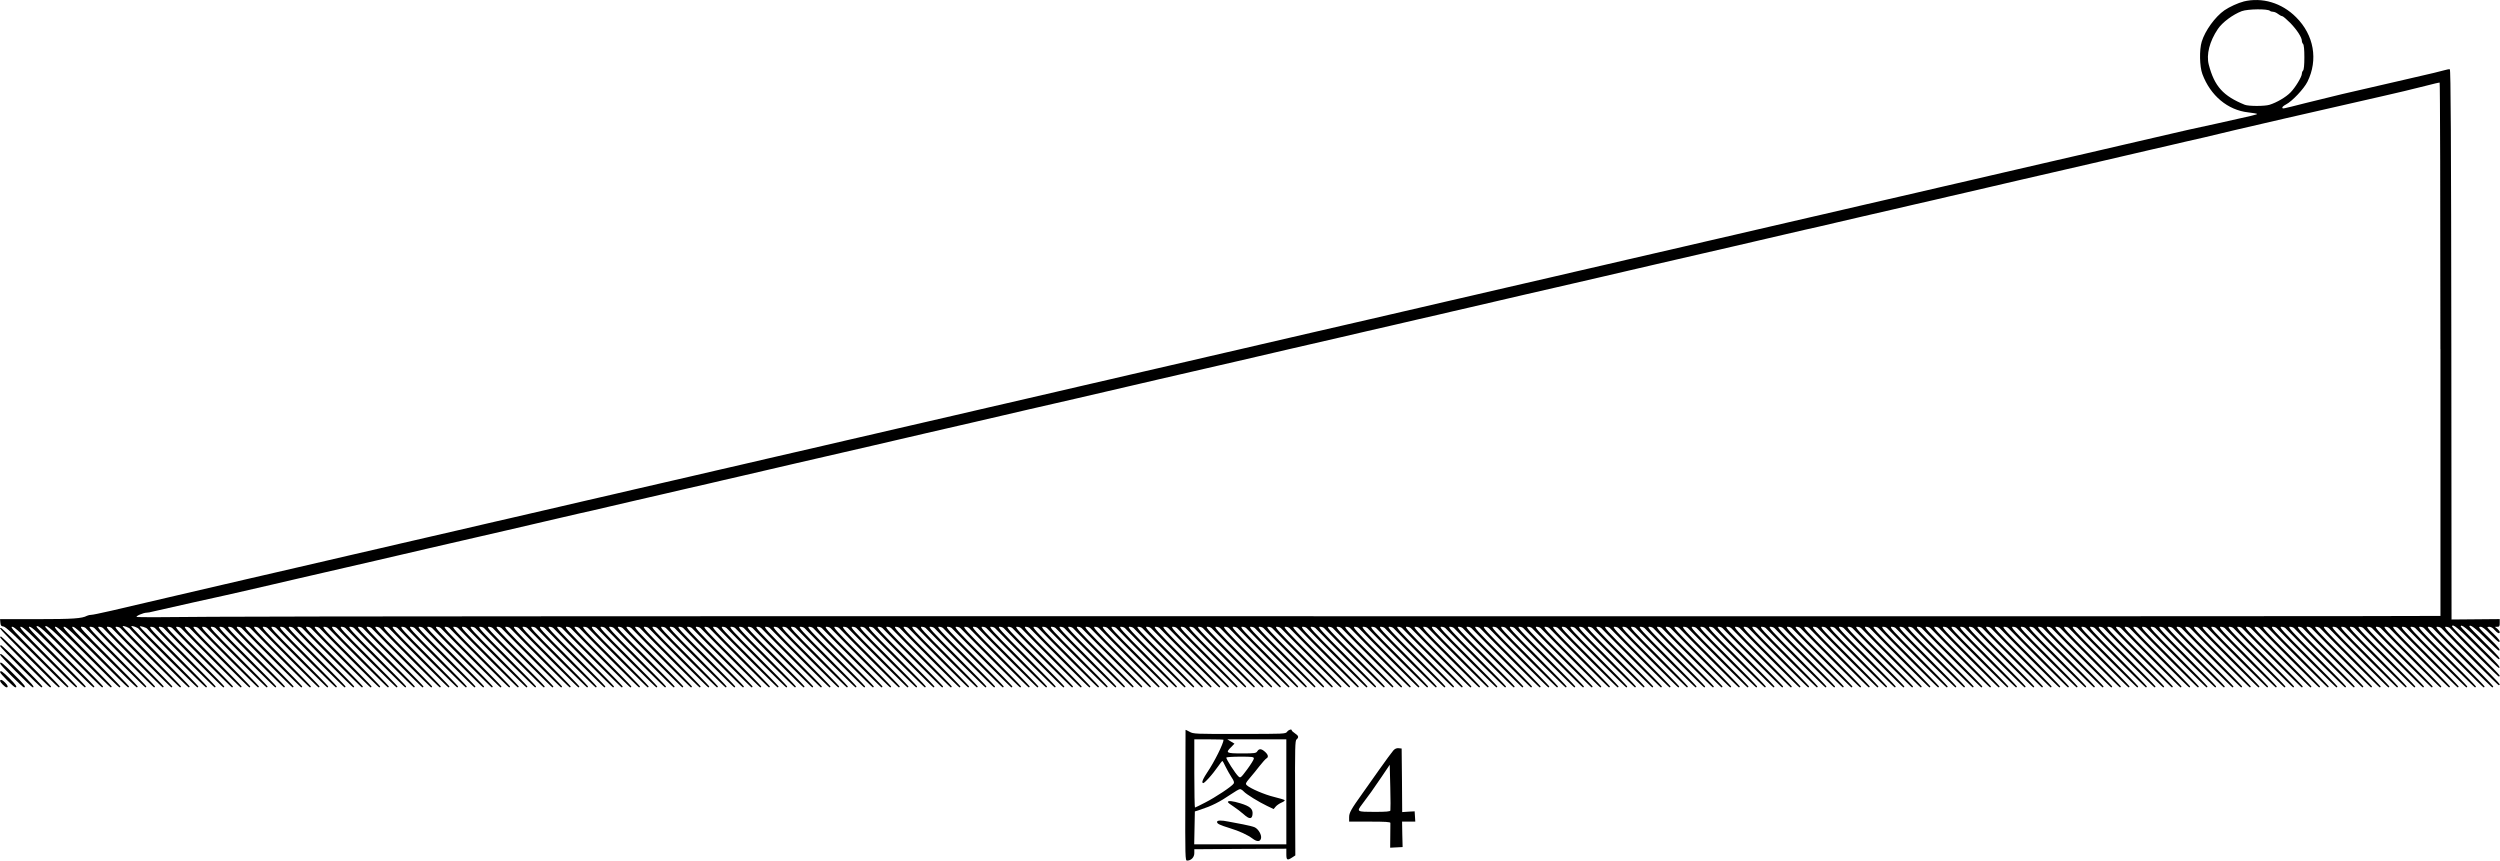 <?xml version="1.0" standalone="no"?>
<!DOCTYPE svg PUBLIC "-//W3C//DTD SVG 20010904//EN"
 "http://www.w3.org/TR/2001/REC-SVG-20010904/DTD/svg10.dtd">
<svg version="1.0" xmlns="http://www.w3.org/2000/svg"
 width="2309.127pt" height="794.892pt" viewBox="0 0 2309.127 794.892"
 preserveAspectRatio="xMidYMid meet">
<g transform="translate(-94.873,959.892) scale(0.1,-0.1)"
fill="#000000" stroke="none">
<g>
<path d="M21673 9585 c-50 -12 -133 -50 -178 -81 -86 -60 -179 -188 -210 -290
-23 -75 -20 -230 6 -299 74 -199 234 -333 423 -354 42 -5 79 -11 82 -14 6 -5
-39 -16 -366 -88 -129 -28 -251 -55 -270 -59 -19 -4 -78 -18 -130 -30 -92 -21
-199 -46 -475 -110 -71 -16 -168 -39 -215 -50 -47 -11 -103 -24 -125 -29 -22
-5 -83 -19 -135 -31 -52 -12 -111 -26 -130 -30 -19 -4 -78 -18 -130 -30 -92
-21 -199 -46 -475 -110 -71 -16 -168 -39 -215 -50 -47 -11 -105 -25 -130 -30
-25 -5 -83 -19 -130 -30 -47 -11 -143 -34 -215 -50 -71 -17 -188 -43 -260 -60
-71 -17 -188 -43 -260 -60 -71 -16 -168 -39 -215 -50 -47 -11 -103 -24 -125
-29 -22 -5 -83 -19 -135 -31 -92 -22 -203 -47 -475 -110 -71 -16 -168 -39
-215 -50 -47 -11 -105 -25 -130 -30 -25 -5 -83 -19 -130 -30 -47 -11 -143 -34
-215 -50 -71 -17 -188 -43 -260 -60 -71 -17 -188 -43 -260 -60 -71 -16 -168
-39 -215 -50 -47 -11 -105 -25 -130 -30 -25 -5 -83 -19 -130 -30 -47 -11 -143
-34 -215 -50 -71 -17 -188 -43 -260 -60 -71 -17 -188 -43 -260 -60 -71 -16
-168 -39 -215 -50 -47 -11 -105 -25 -130 -30 -25 -5 -83 -19 -130 -30 -47 -11
-143 -34 -215 -50 -276 -64 -383 -89 -475 -110 -52 -12 -111 -26 -130 -30 -19
-4 -78 -18 -130 -30 -52 -12 -111 -26 -130 -30 -19 -4 -78 -18 -130 -30 -92
-21 -199 -46 -475 -110 -71 -16 -168 -39 -215 -50 -47 -11 -105 -25 -130 -30
-25 -5 -83 -19 -130 -30 -47 -11 -143 -34 -215 -50 -71 -17 -188 -43 -260 -60
-71 -17 -188 -43 -260 -60 -71 -16 -168 -39 -215 -50 -47 -11 -105 -25 -130
-30 -25 -5 -83 -19 -130 -30 -47 -11 -143 -34 -215 -50 -272 -63 -383 -88
-475 -110 -52 -12 -113 -26 -135 -31 -22 -5 -78 -18 -125 -29 -47 -11 -143
-34 -215 -50 -71 -17 -188 -43 -260 -60 -71 -17 -188 -43 -260 -60 -71 -16
-168 -39 -215 -50 -47 -11 -105 -25 -130 -30 -25 -5 -83 -19 -130 -30 -47 -11
-143 -34 -215 -50 -71 -17 -188 -43 -260 -60 -71 -17 -188 -43 -260 -60 -71
-16 -168 -39 -215 -50 -47 -11 -105 -25 -130 -30 -25 -5 -83 -19 -130 -30 -47
-11 -143 -34 -215 -50 -71 -17 -188 -43 -260 -60 -71 -17 -188 -43 -260 -60
-71 -16 -168 -39 -215 -50 -47 -11 -105 -25 -130 -30 -25 -5 -83 -19 -130 -30
-47 -11 -143 -34 -215 -50 -272 -63 -383 -88 -475 -110 -52 -12 -113 -26 -135
-31 -22 -5 -78 -18 -125 -29 -47 -11 -143 -34 -215 -50 -71 -17 -188 -43 -260
-60 -71 -17 -188 -43 -260 -60 -71 -16 -168 -39 -215 -50 -47 -11 -105 -25
-130 -30 -25 -5 -83 -19 -130 -30 -47 -11 -143 -34 -215 -50 -276 -64 -383
-89 -475 -110 -52 -12 -111 -26 -130 -30 -19 -4 -78 -18 -130 -30 -52 -12
-149 -35 -215 -50 -249 -58 -306 -71 -515 -120 -476 -113 -684 -160 -707 -160
-13 0 -31 -4 -41 -9 -46 -25 -129 -31 -457 -31 l-346 0 3 -32 c2 -27 8 -34 29
-36 19 -2 101 -79 304 -283 152 -153 281 -279 286 -279 5 0 9 4 9 9 0 4 -123
130 -273 279 -228 228 -268 272 -246 272 20 0 82 -58 303 -280 153 -154 282
-280 287 -280 5 0 9 4 9 9 0 4 -123 130 -273 279 -228 228 -268 272 -246 272
20 0 82 -58 303 -280 153 -154 282 -280 287 -280 5 0 9 4 9 9 0 4 -123 130
-272 279 -229 228 -269 272 -247 272 20 0 82 -58 303 -280 153 -154 282 -280
287 -280 5 0 9 4 9 9 0 4 -121 129 -270 276 -148 148 -267 272 -265 276 13 21
65 -25 320 -282 153 -153 281 -279 286 -279 5 0 9 4 9 9 0 4 -121 129 -270
276 -148 148 -267 272 -265 276 13 21 65 -25 320 -282 153 -153 281 -279 286
-279 5 0 9 4 9 9 0 4 -123 130 -272 279 -229 228 -269 272 -247 272 20 0 82
-58 303 -280 153 -154 282 -280 287 -280 5 0 9 4 9 9 0 4 -123 130 -272 279
-229 228 -269 272 -247 272 20 0 82 -58 303 -280 153 -154 282 -280 287 -280
5 0 9 4 9 9 0 4 -123 130 -272 279 -229 228 -269 272 -247 272 20 0 82 -58
303 -280 153 -154 282 -280 287 -280 5 0 9 4 9 9 0 4 -123 130 -272 279 -235
234 -269 272 -246 272 15 0 33 -6 40 -14 137 -142 543 -546 549 -546 5 0 9 4
9 9 0 4 -123 130 -272 279 -235 234 -269 272 -246 272 15 0 33 -6 40 -14 137
-142 543 -546 549 -546 5 0 9 4 9 9 0 4 -123 130 -272 279 -235 234 -269 272
-246 272 15 0 33 -6 40 -14 137 -142 543 -546 549 -546 5 0 9 4 9 9 0 4 -123
130 -272 279 -235 234 -269 272 -246 272 15 0 33 -6 40 -14 137 -142 543 -546
549 -546 5 0 9 4 9 9 0 4 -123 130 -272 279 -235 234 -269 272 -246 272 15 0
33 -6 40 -14 137 -142 543 -546 549 -546 5 0 9 4 9 9 0 4 -123 130 -272 279
-150 149 -270 273 -267 277 8 7 61 -13 69 -25 13 -22 533 -540 541 -540 5 0 9
4 9 9 0 4 -123 130 -272 279 -150 149 -270 273 -267 277 8 7 61 -13 69 -25 13
-22 533 -540 541 -540 5 0 9 4 9 9 0 4 -122 129 -270 277 -149 147 -270 271
-270 275 0 10 62 -8 70 -21 13 -21 533 -540 541 -540 5 0 9 4 9 9 0 4 -123
130 -272 279 -235 234 -269 272 -246 272 15 0 33 -6 40 -14 137 -142 543 -546
549 -546 5 0 9 4 9 9 0 4 -123 130 -272 279 -235 234 -269 272 -246 272 15 0
33 -6 40 -14 137 -142 543 -546 549 -546 5 0 9 4 9 9 0 4 -123 130 -272 279
-235 234 -269 272 -246 272 15 0 33 -6 40 -14 137 -142 543 -546 549 -546 5 0
9 4 9 9 0 4 -123 130 -272 279 -235 234 -269 272 -246 272 15 0 33 -6 40 -14
137 -142 543 -546 549 -546 5 0 9 4 9 9 0 4 -123 130 -272 279 -235 234 -269
272 -246 272 15 0 33 -6 40 -14 137 -142 543 -546 549 -546 5 0 9 4 9 9 0 4
-123 130 -272 279 -235 234 -269 272 -246 272 15 0 33 -6 40 -14 137 -142 543
-546 549 -546 5 0 9 4 9 9 0 4 -123 130 -273 279 -234 234 -268 272 -245 272
15 0 33 -6 40 -14 137 -142 543 -546 549 -546 5 0 9 4 9 9 0 4 -123 130 -272
279 -235 234 -269 272 -246 272 15 0 33 -6 40 -14 137 -142 543 -546 549 -546
5 0 9 4 9 9 0 4 -123 130 -272 279 -235 234 -269 272 -246 272 15 0 33 -6 40
-14 137 -142 543 -546 549 -546 5 0 9 4 9 9 0 4 -123 130 -272 279 -235 234
-269 272 -246 272 15 0 33 -6 40 -14 137 -142 543 -546 549 -546 5 0 9 4 9 9
0 4 -123 130 -272 279 -235 234 -269 272 -246 272 15 0 33 -6 40 -14 137 -142
543 -546 549 -546 5 0 9 4 9 9 0 4 -123 130 -272 279 -235 234 -269 272 -246
272 15 0 33 -6 40 -14 137 -142 543 -546 549 -546 5 0 9 4 9 9 0 4 -123 130
-272 279 -235 234 -269 272 -246 272 15 0 33 -6 40 -14 137 -142 543 -546 549
-546 5 0 9 4 9 9 0 4 -123 130 -273 279 -234 234 -268 272 -245 272 15 0 33
-6 40 -14 137 -142 543 -546 549 -546 5 0 9 4 9 9 0 4 -123 130 -272 279 -235
234 -269 272 -246 272 15 0 33 -6 40 -14 137 -142 543 -546 549 -546 5 0 9 4
9 9 0 4 -123 130 -272 279 -235 234 -269 272 -246 272 15 0 33 -6 40 -14 137
-142 543 -546 549 -546 5 0 9 4 9 9 0 4 -123 130 -272 279 -235 234 -269 272
-246 272 15 0 33 -6 40 -14 137 -142 543 -546 549 -546 5 0 9 4 9 9 0 4 -123
130 -272 279 -235 234 -269 272 -246 272 15 0 33 -6 40 -14 137 -142 543 -546
549 -546 5 0 9 4 9 9 0 4 -123 130 -272 279 -235 234 -269 272 -246 272 15 0
33 -6 40 -14 137 -142 543 -546 549 -546 5 0 9 4 9 9 0 4 -123 130 -272 279
-235 234 -269 272 -246 272 15 0 33 -6 40 -14 137 -142 543 -546 549 -546 5 0
9 4 9 9 0 4 -123 130 -272 279 -235 234 -269 272 -246 272 15 0 33 -6 40 -14
137 -142 543 -546 549 -546 5 0 9 4 9 9 0 4 -123 130 -272 279 -235 234 -269
272 -246 272 15 0 33 -6 40 -14 137 -142 543 -546 549 -546 5 0 9 4 9 9 0 4
-123 130 -272 279 -235 234 -269 272 -246 272 15 0 33 -6 40 -14 137 -142 543
-546 549 -546 5 0 9 4 9 9 0 4 -123 130 -272 279 -235 234 -269 272 -246 272
15 0 33 -6 40 -14 137 -142 543 -546 549 -546 5 0 9 4 9 9 0 4 -123 130 -272
279 -235 234 -269 272 -246 272 15 0 33 -6 40 -14 137 -142 543 -546 549 -546
5 0 9 4 9 9 0 4 -123 130 -272 279 -235 234 -269 272 -246 272 15 0 33 -6 40
-14 137 -142 543 -546 549 -546 5 0 9 4 9 9 0 4 -123 130 -272 279 -235 234
-269 272 -246 272 15 0 33 -6 40 -14 137 -142 543 -546 549 -546 5 0 9 4 9 9
0 4 -123 130 -272 279 -235 234 -269 272 -246 272 15 0 33 -6 40 -14 137 -142
543 -546 549 -546 5 0 9 4 9 9 0 4 -123 130 -272 279 -235 234 -269 272 -246
272 15 0 33 -6 40 -14 137 -142 543 -546 549 -546 5 0 9 4 9 9 0 4 -123 130
-272 279 -235 234 -269 272 -246 272 15 0 33 -6 40 -14 137 -142 543 -546 549
-546 5 0 9 4 9 9 0 4 -123 130 -272 279 -235 234 -269 272 -246 272 15 0 33
-6 40 -14 137 -142 543 -546 549 -546 5 0 9 4 9 9 0 4 -123 130 -272 279 -235
234 -269 272 -246 272 15 0 33 -6 40 -14 137 -142 543 -546 549 -546 5 0 9 4
9 9 0 4 -123 130 -272 279 -235 234 -269 272 -246 272 15 0 33 -6 40 -14 137
-142 543 -546 549 -546 5 0 9 4 9 9 0 4 -123 130 -272 279 -235 234 -269 272
-246 272 15 0 33 -6 40 -14 137 -142 543 -546 549 -546 5 0 9 4 9 9 0 4 -123
130 -272 279 -235 234 -269 272 -246 272 15 0 33 -6 40 -14 137 -142 543 -546
549 -546 5 0 9 4 9 9 0 4 -123 130 -273 279 -234 234 -268 272 -245 272 15 0
33 -6 40 -14 137 -142 543 -546 549 -546 5 0 9 4 9 9 0 4 -123 130 -272 279
-235 234 -269 272 -246 272 15 0 33 -6 40 -14 137 -142 543 -546 549 -546 5 0
9 4 9 9 0 4 -123 130 -272 279 -235 234 -269 272 -246 272 15 0 33 -6 40 -14
137 -142 543 -546 549 -546 5 0 9 4 9 9 0 4 -123 130 -272 279 -235 234 -269
272 -246 272 15 0 33 -6 40 -14 137 -142 543 -546 549 -546 5 0 9 4 9 9 0 4
-123 130 -273 279 -234 234 -268 272 -245 272 15 0 33 -6 40 -14 137 -142 543
-546 549 -546 5 0 9 4 9 9 0 4 -123 130 -272 279 -235 234 -269 272 -246 272
15 0 33 -6 40 -14 137 -142 543 -546 549 -546 5 0 9 4 9 9 0 4 -123 130 -272
279 -235 234 -269 272 -246 272 15 0 33 -6 40 -14 137 -142 543 -546 549 -546
5 0 9 4 9 9 0 4 -123 130 -272 279 -235 234 -269 272 -246 272 15 0 33 -6 40
-14 137 -142 543 -546 549 -546 5 0 9 4 9 9 0 4 -123 130 -272 279 -235 234
-269 272 -246 272 15 0 33 -6 40 -14 137 -142 543 -546 549 -546 5 0 9 4 9 9
0 4 -123 130 -272 279 -235 234 -269 272 -246 272 15 0 33 -6 40 -14 137 -142
543 -546 549 -546 5 0 9 4 9 9 0 4 -123 130 -272 279 -235 234 -269 272 -246
272 15 0 33 -6 40 -14 137 -142 543 -546 549 -546 5 0 9 4 9 9 0 4 -123 130
-272 279 -235 234 -269 272 -246 272 15 0 33 -6 40 -14 137 -142 543 -546 549
-546 5 0 9 4 9 9 0 4 -123 130 -272 279 -235 234 -269 272 -246 272 15 0 33
-6 40 -14 137 -142 543 -546 549 -546 5 0 9 4 9 9 0 4 -123 130 -272 279 -235
234 -269 272 -246 272 15 0 33 -6 40 -14 137 -142 543 -546 549 -546 5 0 9 4
9 9 0 4 -123 130 -272 279 -235 234 -269 272 -246 272 15 0 33 -6 40 -14 137
-142 543 -546 549 -546 5 0 9 4 9 9 0 4 -123 130 -272 279 -235 234 -269 272
-246 272 15 0 33 -6 40 -14 137 -142 543 -546 549 -546 5 0 9 4 9 9 0 4 -123
130 -272 279 -235 234 -269 272 -246 272 15 0 33 -6 40 -14 137 -142 543 -546
549 -546 5 0 9 4 9 9 0 4 -123 130 -272 279 -235 234 -269 272 -246 272 15 0
33 -6 40 -14 137 -142 543 -546 549 -546 5 0 9 4 9 9 0 4 -123 130 -272 279
-235 234 -269 272 -246 272 15 0 33 -6 40 -14 137 -142 543 -546 549 -546 5 0
9 4 9 9 0 4 -123 130 -272 279 -235 234 -269 272 -246 272 15 0 33 -6 40 -14
137 -142 543 -546 549 -546 5 0 9 4 9 9 0 4 -123 130 -272 279 -235 234 -269
272 -246 272 15 0 33 -6 40 -14 137 -142 543 -546 549 -546 5 0 9 4 9 9 0 4
-123 130 -272 279 -235 234 -269 272 -246 272 15 0 33 -6 40 -14 137 -142 543
-546 549 -546 5 0 9 4 9 9 0 4 -123 130 -272 279 -235 234 -269 272 -246 272
15 0 33 -6 40 -14 137 -142 543 -546 549 -546 5 0 9 4 9 9 0 4 -123 130 -272
279 -235 234 -269 272 -246 272 15 0 33 -6 40 -14 137 -142 543 -546 549 -546
5 0 9 4 9 9 0 4 -123 130 -272 279 -235 234 -269 272 -246 272 15 0 33 -6 40
-14 137 -142 543 -546 549 -546 5 0 9 4 9 9 0 4 -123 130 -272 279 -235 234
-269 272 -246 272 15 0 33 -6 40 -14 137 -142 543 -546 549 -546 5 0 9 4 9 9
0 4 -123 130 -272 279 -235 234 -269 272 -246 272 15 0 33 -6 40 -14 137 -142
543 -546 549 -546 5 0 9 4 9 9 0 4 -123 130 -272 279 -235 234 -269 272 -246
272 15 0 33 -6 40 -14 137 -142 543 -546 549 -546 5 0 9 4 9 9 0 4 -123 130
-272 279 -235 234 -269 272 -246 272 15 0 33 -6 40 -14 137 -142 543 -546 549
-546 5 0 9 4 9 9 0 4 -123 130 -272 279 -235 234 -269 272 -246 272 15 0 33
-6 40 -14 137 -142 543 -546 549 -546 5 0 9 4 9 9 0 4 -123 130 -272 279 -235
234 -269 272 -246 272 15 0 33 -6 40 -14 137 -142 543 -546 549 -546 5 0 9 4
9 9 0 4 -123 130 -272 279 -235 234 -269 272 -246 272 15 0 33 -6 40 -14 137
-142 543 -546 549 -546 5 0 9 4 9 9 0 4 -123 130 -272 279 -235 234 -269 272
-246 272 15 0 33 -6 40 -14 137 -142 543 -546 549 -546 5 0 9 4 9 9 0 4 -123
130 -272 279 -235 234 -269 272 -246 272 15 0 33 -6 40 -14 137 -142 543 -546
549 -546 5 0 9 4 9 9 0 4 -123 130 -272 279 -235 234 -269 272 -246 272 15 0
33 -6 40 -14 137 -142 543 -546 549 -546 5 0 9 4 9 9 0 4 -123 130 -272 279
-235 234 -269 272 -246 272 15 0 33 -6 40 -14 137 -142 543 -546 549 -546 5 0
9 4 9 9 0 4 -123 130 -272 279 -235 234 -269 272 -246 272 15 0 33 -6 40 -14
137 -142 543 -546 549 -546 5 0 9 4 9 9 0 4 -123 130 -272 279 -235 234 -269
272 -246 272 15 0 33 -6 40 -14 137 -142 543 -546 549 -546 5 0 9 4 9 9 0 4
-123 130 -272 279 -235 234 -269 272 -246 272 15 0 33 -6 40 -14 137 -142 543
-546 549 -546 5 0 9 4 9 9 0 4 -123 130 -272 279 -235 234 -269 272 -246 272
15 0 33 -6 40 -14 137 -142 543 -546 549 -546 5 0 9 4 9 9 0 4 -123 130 -272
279 -235 234 -269 272 -246 272 15 0 33 -6 40 -14 137 -142 543 -546 549 -546
5 0 9 4 9 9 0 4 -123 130 -272 279 -235 234 -269 272 -246 272 15 0 33 -6 40
-14 137 -142 543 -546 549 -546 5 0 9 4 9 9 0 4 -123 130 -272 279 -235 234
-269 272 -246 272 15 0 33 -6 40 -14 137 -142 543 -546 549 -546 5 0 9 4 9 9
0 4 -123 130 -272 279 -235 234 -269 272 -246 272 15 0 33 -6 40 -14 137 -142
543 -546 549 -546 5 0 9 4 9 9 0 4 -123 130 -272 279 -235 234 -269 272 -246
272 15 0 33 -6 40 -14 137 -142 543 -546 549 -546 5 0 9 4 9 9 0 4 -123 130
-272 279 -235 234 -269 272 -246 272 15 0 33 -6 40 -14 137 -142 543 -546 549
-546 5 0 9 4 9 9 0 4 -123 130 -272 279 -235 234 -269 272 -246 272 15 0 33
-6 40 -14 137 -142 543 -546 549 -546 5 0 9 4 9 9 0 4 -123 130 -272 279 -235
234 -269 272 -246 272 15 0 33 -6 40 -14 137 -142 543 -546 549 -546 5 0 9 4
9 9 0 4 -123 130 -272 279 -235 234 -269 272 -246 272 15 0 33 -6 40 -14 137
-142 543 -546 549 -546 5 0 9 4 9 9 0 4 -123 130 -272 279 -235 234 -269 272
-246 272 15 0 33 -6 40 -14 137 -142 543 -546 549 -546 5 0 9 4 9 9 0 4 -123
130 -272 279 -235 234 -269 272 -246 272 15 0 33 -6 40 -14 137 -142 543 -546
549 -546 5 0 9 4 9 9 0 4 -123 130 -272 279 -235 234 -269 272 -246 272 15 0
33 -6 40 -14 137 -142 543 -546 549 -546 5 0 9 4 9 9 0 4 -123 130 -272 279
-235 234 -269 272 -246 272 15 0 33 -6 40 -14 137 -142 543 -546 549 -546 5 0
9 4 9 9 0 4 -123 130 -272 279 -235 234 -269 272 -246 272 15 0 33 -6 40 -14
137 -142 543 -546 549 -546 5 0 9 4 9 9 0 4 -123 130 -272 279 -235 234 -269
272 -246 272 15 0 33 -6 40 -14 137 -142 543 -546 549 -546 5 0 9 4 9 9 0 4
-123 130 -272 279 -235 234 -269 272 -246 272 15 0 33 -6 40 -14 137 -142 543
-546 549 -546 5 0 9 4 9 9 0 4 -123 130 -272 279 -235 234 -269 272 -246 272
15 0 33 -6 40 -14 137 -142 543 -546 549 -546 5 0 9 4 9 9 0 4 -123 130 -272
279 -235 234 -269 272 -246 272 15 0 33 -6 40 -14 137 -142 543 -546 549 -546
5 0 9 4 9 9 0 4 -123 130 -272 279 -235 234 -269 272 -246 272 15 0 33 -6 40
-14 137 -142 543 -546 549 -546 5 0 9 4 9 9 0 4 -123 130 -272 279 -235 234
-269 272 -246 272 15 0 33 -6 40 -14 137 -142 543 -546 549 -546 5 0 9 4 9 9
0 4 -123 130 -272 279 -235 234 -269 272 -246 272 15 0 33 -6 40 -14 137 -142
543 -546 549 -546 5 0 9 4 9 9 0 4 -123 130 -272 279 -235 234 -269 272 -246
272 15 0 33 -6 40 -14 137 -142 543 -546 549 -546 5 0 9 4 9 9 0 4 -123 130
-272 279 -235 234 -269 272 -246 272 15 0 33 -6 40 -14 137 -142 543 -546 549
-546 5 0 9 4 9 9 0 4 -123 130 -272 279 -235 234 -269 272 -246 272 15 0 33
-6 40 -14 137 -142 543 -546 549 -546 5 0 9 4 9 9 0 4 -123 130 -272 279 -235
234 -269 272 -246 272 15 0 33 -6 40 -14 137 -142 543 -546 549 -546 5 0 9 4
9 9 0 4 -123 130 -272 279 -235 234 -269 272 -246 272 15 0 33 -6 40 -14 137
-142 543 -546 549 -546 5 0 9 4 9 9 0 4 -123 130 -272 279 -235 234 -269 272
-246 272 15 0 33 -6 40 -14 137 -142 543 -546 549 -546 5 0 9 4 9 9 0 4 -123
130 -272 279 -235 234 -269 272 -246 272 15 0 33 -6 40 -14 137 -142 543 -546
549 -546 5 0 9 4 9 9 0 4 -123 130 -272 279 -235 234 -269 272 -246 272 15 0
33 -6 40 -14 137 -142 543 -546 549 -546 5 0 9 4 9 9 0 4 -123 130 -272 279
-235 234 -269 272 -246 272 15 0 33 -6 40 -14 137 -142 543 -546 549 -546 5 0
9 4 9 9 0 4 -123 130 -272 279 -235 234 -269 272 -246 272 15 0 33 -6 40 -14
137 -142 543 -546 549 -546 5 0 9 4 9 9 0 4 -123 130 -272 279 -235 234 -269
272 -246 272 15 0 33 -6 40 -14 137 -142 543 -546 549 -546 5 0 9 4 9 9 0 4
-123 130 -272 279 -235 234 -269 272 -246 272 15 0 33 -6 40 -14 137 -142 543
-546 549 -546 5 0 9 4 9 9 0 4 -123 130 -272 279 -235 234 -269 272 -246 272
15 0 33 -6 40 -14 137 -142 543 -546 549 -546 5 0 9 4 9 9 0 4 -123 130 -272
279 -235 234 -269 272 -246 272 15 0 33 -6 40 -14 137 -142 543 -546 549 -546
5 0 9 4 9 9 0 4 -123 130 -272 279 -235 234 -269 272 -246 272 15 0 33 -6 40
-14 137 -142 543 -546 549 -546 5 0 9 4 9 9 0 4 -123 130 -272 279 -235 234
-269 272 -246 272 15 0 33 -6 40 -14 137 -142 543 -546 549 -546 5 0 9 4 9 9
0 4 -123 130 -272 279 -235 234 -269 272 -246 272 15 0 33 -6 40 -14 137 -142
543 -546 549 -546 5 0 9 4 9 9 0 4 -123 130 -272 279 -235 234 -269 272 -246
272 15 0 33 -6 40 -14 137 -142 543 -546 549 -546 5 0 9 4 9 9 0 4 -123 130
-272 279 -235 234 -269 272 -246 272 15 0 33 -6 40 -14 137 -142 543 -546 549
-546 5 0 9 4 9 9 0 4 -123 130 -272 279 -235 234 -269 272 -246 272 15 0 33
-6 40 -14 137 -142 543 -546 549 -546 5 0 9 4 9 9 0 4 -123 130 -272 279 -235
234 -269 272 -246 272 15 0 33 -6 40 -14 137 -142 543 -546 549 -546 5 0 9 4
9 9 0 4 -123 130 -272 279 -235 234 -269 272 -246 272 15 0 33 -6 40 -14 137
-142 543 -546 549 -546 5 0 9 4 9 9 0 4 -123 130 -272 279 -235 234 -269 272
-246 272 15 0 33 -6 40 -14 137 -142 543 -546 549 -546 5 0 9 4 9 9 0 4 -123
130 -272 279 -235 234 -269 272 -246 272 15 0 33 -6 40 -14 137 -142 543 -546
549 -546 5 0 9 4 9 9 0 4 -123 130 -272 279 -235 234 -269 272 -246 272 15 0
33 -6 40 -14 137 -142 543 -546 549 -546 5 0 9 4 9 9 0 4 -123 130 -272 279
-235 234 -269 272 -246 272 15 0 33 -6 40 -14 137 -142 543 -546 549 -546 5 0
9 4 9 9 0 4 -123 130 -272 279 -235 234 -269 272 -246 272 15 0 33 -6 40 -14
137 -142 543 -546 549 -546 5 0 9 4 9 9 0 4 -123 130 -272 279 -235 234 -269
272 -246 272 15 0 33 -6 40 -14 137 -142 543 -546 549 -546 5 0 9 4 9 9 0 4
-123 130 -272 279 -235 234 -269 272 -246 272 15 0 33 -6 40 -14 137 -142 543
-546 549 -546 5 0 9 4 9 9 0 4 -123 130 -272 279 -235 234 -269 272 -246 272
15 0 33 -6 40 -14 137 -142 543 -546 549 -546 5 0 9 4 9 9 0 4 -123 130 -272
279 -235 234 -269 272 -246 272 15 0 33 -6 40 -14 137 -142 543 -546 549 -546
5 0 9 4 9 9 0 4 -123 130 -272 279 -235 234 -269 272 -246 272 15 0 33 -6 40
-14 137 -142 543 -546 549 -546 5 0 9 4 9 9 0 4 -123 130 -272 279 -235 234
-269 272 -246 272 15 0 33 -6 40 -14 137 -142 543 -546 549 -546 5 0 9 4 9 9
0 4 -123 130 -272 279 -235 234 -269 272 -246 272 15 0 33 -6 40 -14 137 -142
543 -546 549 -546 5 0 9 4 9 9 0 4 -123 130 -272 279 -235 234 -269 272 -246
272 15 0 33 -6 40 -14 137 -142 543 -546 549 -546 5 0 9 4 9 9 0 4 -123 130
-272 279 -235 234 -269 272 -246 272 15 0 33 -6 40 -14 137 -142 543 -546 549
-546 5 0 9 4 9 9 0 4 -123 130 -272 279 -235 234 -269 272 -246 272 15 0 33
-6 40 -14 137 -142 543 -546 549 -546 5 0 9 4 9 9 0 4 -123 130 -272 279 -235
234 -269 272 -246 272 15 0 33 -6 40 -14 137 -142 543 -546 549 -546 5 0 9 4
9 9 0 4 -123 130 -272 279 -235 234 -269 272 -246 272 15 0 33 -6 40 -14 137
-142 543 -546 549 -546 5 0 9 4 9 9 0 4 -123 130 -272 279 -235 234 -269 272
-246 272 15 0 33 -6 40 -14 137 -142 543 -546 549 -546 5 0 9 4 9 9 0 4 -123
130 -272 279 -235 234 -269 272 -246 272 15 0 33 -6 40 -14 137 -142 543 -546
549 -546 5 0 9 4 9 9 0 4 -123 130 -272 279 -235 234 -269 272 -246 272 15 0
33 -6 40 -14 137 -142 543 -546 549 -546 5 0 9 4 9 9 0 4 -123 130 -272 279
-235 234 -269 272 -246 272 15 0 33 -6 40 -14 137 -142 543 -546 549 -546 5 0
9 4 9 9 0 4 -123 130 -272 279 -235 234 -269 272 -246 272 15 0 33 -6 40 -14
137 -142 543 -546 549 -546 5 0 9 4 9 9 0 4 -123 130 -272 279 -235 234 -269
272 -246 272 15 0 33 -6 40 -14 137 -142 543 -546 549 -546 5 0 9 4 9 9 0 4
-123 130 -272 279 -235 234 -269 272 -246 272 15 0 33 -6 40 -14 137 -142 543
-546 549 -546 5 0 9 4 9 9 0 4 -123 130 -272 279 -235 234 -269 272 -246 272
15 0 33 -6 40 -14 137 -142 543 -546 549 -546 5 0 9 4 9 9 0 4 -123 130 -272
279 -235 234 -269 272 -246 272 15 0 33 -6 40 -14 137 -142 543 -546 549 -546
5 0 9 4 9 9 0 4 -123 130 -272 279 -235 234 -269 272 -246 272 15 0 33 -6 40
-14 137 -142 543 -546 549 -546 5 0 9 4 9 9 0 4 -123 130 -272 279 -235 234
-269 272 -246 272 15 0 33 -6 40 -14 137 -142 543 -546 549 -546 5 0 9 4 9 9
0 4 -123 130 -272 279 -235 234 -269 272 -246 272 15 0 33 -6 40 -14 137 -142
543 -546 549 -546 5 0 9 4 9 9 0 4 -123 130 -272 279 -235 234 -269 272 -246
272 15 0 33 -6 40 -14 137 -142 543 -546 549 -546 5 0 9 4 9 9 0 4 -123 130
-272 279 -235 234 -269 272 -246 272 15 0 33 -6 40 -14 137 -142 543 -546 549
-546 5 0 9 4 9 9 0 4 -123 130 -272 279 -235 234 -269 272 -246 272 15 0 33
-6 40 -14 137 -142 543 -546 549 -546 5 0 9 4 9 9 0 4 -123 130 -272 279 -235
234 -269 272 -246 272 15 0 33 -6 40 -14 137 -142 543 -546 549 -546 5 0 9 4
9 9 0 4 -123 130 -272 279 -235 234 -269 272 -246 272 15 0 33 -6 40 -14 137
-142 543 -546 549 -546 5 0 9 4 9 9 0 4 -123 130 -272 279 -235 234 -269 272
-246 272 15 0 33 -6 40 -14 137 -142 543 -546 549 -546 5 0 9 4 9 9 0 4 -123
130 -272 279 -235 234 -269 272 -246 272 15 0 33 -6 40 -14 137 -142 543 -546
549 -546 5 0 9 4 9 9 0 4 -123 130 -272 279 -235 234 -269 272 -246 272 15 0
33 -6 40 -14 137 -142 543 -546 549 -546 5 0 9 4 9 9 0 4 -123 130 -272 279
-235 234 -269 272 -246 272 15 0 33 -6 40 -14 137 -142 543 -546 549 -546 5 0
9 4 9 9 0 4 -123 130 -272 279 -235 234 -269 272 -246 272 15 0 33 -6 40 -14
137 -142 543 -546 549 -546 5 0 9 4 9 9 0 4 -123 130 -272 279 -235 234 -269
272 -246 272 15 0 33 -6 40 -14 137 -142 543 -546 549 -546 5 0 9 4 9 9 0 4
-123 130 -272 279 -235 234 -269 272 -246 272 15 0 33 -6 40 -14 137 -142 543
-546 549 -546 5 0 9 4 9 9 0 4 -123 130 -272 279 -235 234 -269 272 -246 272
15 0 33 -6 40 -14 137 -142 543 -546 549 -546 5 0 9 4 9 9 0 4 -123 130 -272
279 -235 234 -269 272 -246 272 15 0 33 -6 40 -14 137 -142 543 -546 549 -546
5 0 9 4 9 9 0 4 -123 130 -272 279 -235 234 -269 272 -246 272 15 0 33 -6 40
-14 137 -142 543 -546 549 -546 5 0 9 4 9 9 0 4 -123 130 -272 279 -235 234
-269 272 -246 272 15 0 33 -6 40 -14 137 -142 543 -546 549 -546 5 0 9 4 9 9
0 4 -123 130 -272 279 -235 234 -269 272 -246 272 15 0 33 -6 40 -14 137 -142
543 -546 549 -546 5 0 9 4 9 9 0 4 -123 130 -272 279 -235 234 -269 272 -246
272 15 0 33 -6 40 -14 137 -142 543 -546 549 -546 5 0 9 4 9 9 0 4 -123 130
-272 279 -235 234 -269 272 -246 272 15 0 33 -6 40 -14 137 -142 543 -546 549
-546 5 0 9 4 9 9 0 4 -123 130 -272 279 -235 234 -269 272 -246 272 15 0 33
-6 40 -14 137 -142 543 -546 549 -546 5 0 9 4 9 9 0 4 -123 130 -272 279 -235
234 -269 272 -246 272 15 0 33 -6 40 -14 137 -142 543 -546 549 -546 5 0 9 4
9 9 0 4 -123 130 -272 279 -235 234 -269 272 -246 272 15 0 33 -6 40 -14 137
-142 543 -546 549 -546 5 0 9 4 9 9 0 4 -123 130 -272 279 -235 234 -269 272
-246 272 15 0 33 -6 40 -14 137 -142 543 -546 549 -546 5 0 9 4 9 9 0 4 -123
130 -272 279 -235 234 -269 272 -246 272 15 0 33 -6 40 -14 137 -142 543 -546
549 -546 5 0 9 4 9 9 0 4 -123 130 -272 279 -235 234 -269 272 -246 272 15 0
33 -6 40 -14 137 -142 543 -546 549 -546 5 0 9 4 9 9 0 4 -123 130 -272 279
-235 234 -269 272 -246 272 15 0 33 -6 40 -14 137 -142 543 -546 549 -546 5 0
9 4 9 9 0 4 -123 130 -272 279 -235 234 -269 272 -246 272 15 0 33 -6 40 -14
137 -142 543 -546 549 -546 5 0 9 4 9 9 0 4 -123 130 -272 279 -235 234 -269
272 -246 272 15 0 33 -6 40 -14 137 -142 543 -546 549 -546 5 0 9 4 9 9 0 4
-123 130 -272 279 -235 234 -269 272 -246 272 15 0 33 -6 40 -14 137 -142 543
-546 549 -546 5 0 9 4 9 9 0 4 -123 130 -272 279 -235 234 -269 272 -246 272
15 0 33 -6 40 -14 137 -142 543 -546 549 -546 5 0 9 4 9 9 0 4 -123 130 -272
279 -235 234 -269 272 -246 272 15 0 33 -6 40 -14 137 -142 543 -546 549 -546
5 0 9 4 9 9 0 4 -123 130 -272 279 -235 234 -269 272 -246 272 15 0 33 -6 40
-14 137 -142 543 -546 549 -546 5 0 9 4 9 9 0 4 -123 130 -272 279 -235 234
-269 272 -246 272 15 0 33 -6 40 -14 137 -142 543 -546 549 -546 5 0 9 4 9 9
0 4 -123 130 -272 279 -235 234 -269 272 -246 272 15 0 33 -6 40 -14 137 -142
543 -546 549 -546 5 0 9 4 9 9 0 4 -123 130 -272 279 -235 234 -269 272 -246
272 15 0 33 -6 40 -14 137 -142 543 -546 549 -546 5 0 9 4 9 9 0 4 -123 130
-272 279 -235 234 -269 272 -246 272 15 0 33 -6 40 -14 137 -142 543 -546 549
-546 5 0 9 4 9 9 0 4 -123 130 -272 279 -235 234 -269 272 -246 272 15 0 33
-6 40 -14 137 -142 543 -546 549 -546 5 0 9 4 9 9 0 4 -123 130 -272 279 -235
234 -269 272 -246 272 15 0 33 -6 40 -14 137 -142 543 -546 549 -546 5 0 9 4
9 9 0 4 -123 130 -272 279 -235 234 -269 272 -246 272 15 0 33 -6 40 -14 137
-142 543 -546 549 -546 5 0 9 4 9 9 0 4 -123 130 -272 279 -235 234 -269 272
-246 272 15 0 33 -6 40 -14 137 -142 543 -546 549 -546 5 0 9 4 9 9 0 4 -123
130 -272 279 -235 234 -269 272 -246 272 15 0 33 -6 40 -14 137 -142 543 -546
549 -546 5 0 9 4 9 9 0 4 -123 130 -272 279 -235 234 -269 272 -246 272 15 0
33 -6 40 -14 137 -142 543 -546 549 -546 5 0 9 4 9 9 0 4 -123 130 -272 279
-235 234 -269 272 -246 272 15 0 33 -6 40 -14 137 -142 543 -546 549 -546 5 0
9 4 9 9 0 4 -123 130 -272 279 -235 234 -269 272 -246 272 15 0 33 -6 40 -14
137 -142 543 -546 549 -546 5 0 9 4 9 9 0 4 -123 130 -272 279 -235 234 -269
272 -246 272 15 0 33 -6 40 -14 137 -142 543 -546 549 -546 5 0 9 4 9 9 0 4
-123 130 -272 279 -235 234 -269 272 -246 272 15 0 33 -6 40 -14 137 -142 543
-546 549 -546 5 0 9 4 9 9 0 4 -123 130 -272 279 -235 234 -269 272 -246 272
15 0 33 -6 40 -14 137 -142 543 -546 549 -546 5 0 9 4 9 9 0 4 -123 130 -272
279 -235 234 -269 272 -246 272 15 0 33 -6 40 -14 137 -142 543 -546 549 -546
5 0 9 4 9 9 0 4 -123 130 -272 279 -235 234 -269 272 -246 272 15 0 33 -6 40
-14 137 -142 543 -546 549 -546 5 0 9 4 9 9 0 4 -123 130 -272 279 -235 234
-269 272 -246 272 15 0 33 -6 40 -14 137 -142 543 -546 549 -546 5 0 9 4 9 9
0 4 -123 130 -272 279 -235 234 -269 272 -246 272 15 0 33 -6 40 -14 137 -142
543 -546 549 -546 5 0 9 4 9 9 0 4 -123 130 -272 279 -235 234 -269 272 -246
272 15 0 33 -6 40 -14 137 -142 543 -546 549 -546 5 0 9 4 9 9 0 4 -123 130
-272 279 -235 234 -269 272 -246 272 15 0 33 -6 40 -14 137 -142 543 -546 549
-546 5 0 9 4 9 9 0 4 -123 130 -272 279 -235 234 -269 272 -246 272 15 0 33
-6 40 -14 137 -142 543 -546 549 -546 5 0 9 4 9 9 0 4 -123 130 -272 279 -235
234 -269 272 -246 272 15 0 33 -6 40 -14 137 -142 543 -546 549 -546 5 0 9 4
9 9 0 4 -123 130 -272 279 -235 234 -269 272 -246 272 15 0 33 -6 40 -14 137
-142 543 -546 549 -546 5 0 9 4 9 9 0 4 -123 130 -272 279 -235 234 -269 272
-246 272 15 0 33 -6 40 -14 137 -142 543 -546 549 -546 5 0 9 4 9 9 0 4 -123
130 -272 279 -235 234 -269 272 -246 272 15 0 33 -6 40 -14 137 -142 543 -546
549 -546 5 0 9 4 9 9 0 4 -123 130 -272 279 -235 234 -269 272 -246 272 15 0
33 -6 40 -14 137 -142 543 -546 549 -546 5 0 9 4 9 9 0 4 -123 130 -272 279
-235 234 -269 272 -246 272 15 0 33 -6 40 -14 137 -142 543 -546 549 -546 5 0
9 4 9 9 0 4 -123 130 -272 279 -235 234 -269 272 -246 272 15 0 33 -6 40 -14
137 -142 543 -546 549 -546 5 0 9 4 9 9 0 4 -123 130 -272 279 -235 234 -269
272 -246 272 15 0 33 -6 40 -14 137 -142 543 -546 549 -546 5 0 9 4 9 9 0 4
-123 130 -272 279 -235 234 -269 272 -246 272 15 0 33 -6 40 -14 137 -142 543
-546 549 -546 5 0 9 4 9 9 0 4 -123 130 -272 279 -235 234 -269 272 -246 272
15 0 33 -6 40 -14 137 -142 543 -546 549 -546 5 0 9 4 9 9 0 4 -123 130 -272
279 -235 234 -269 272 -246 272 15 0 33 -6 40 -14 137 -142 543 -546 549 -546
5 0 9 4 9 9 0 4 -123 130 -272 279 -235 234 -269 272 -246 272 15 0 33 -6 40
-14 137 -142 543 -546 549 -546 5 0 9 4 9 9 0 4 -123 130 -272 279 -235 234
-269 272 -246 272 15 0 33 -6 40 -14 137 -142 543 -546 549 -546 5 0 9 4 9 9
0 4 -123 130 -272 279 -235 234 -269 272 -246 272 15 0 33 -6 40 -14 137 -142
543 -546 549 -546 5 0 9 4 9 9 0 4 -123 130 -272 279 -235 234 -269 272 -246
272 15 0 33 -6 40 -14 137 -142 543 -546 549 -546 5 0 9 4 9 9 0 4 -123 130
-272 279 -235 234 -269 272 -246 272 15 0 33 -6 40 -14 137 -142 543 -546 549
-546 5 0 9 4 9 9 0 4 -123 130 -272 279 -235 234 -269 272 -246 272 15 0 33
-6 40 -14 137 -142 543 -546 549 -546 5 0 9 4 9 9 0 4 -123 130 -272 279 -235
234 -269 272 -246 272 15 0 33 -6 40 -14 137 -142 543 -546 549 -546 5 0 9 4
9 9 0 4 -123 130 -272 279 -235 234 -269 272 -246 272 15 0 33 -6 40 -14 137
-142 543 -546 549 -546 5 0 9 4 9 9 0 4 -123 130 -272 279 -235 234 -269 272
-246 272 15 0 33 -6 40 -14 137 -142 543 -546 549 -546 5 0 9 4 9 9 0 4 -123
130 -272 279 -235 234 -269 272 -246 272 15 0 33 -6 40 -14 137 -142 543 -546
549 -546 5 0 9 4 9 9 0 4 -123 130 -272 279 -235 234 -269 272 -246 272 15 0
33 -6 40 -14 137 -142 543 -546 549 -546 5 0 9 4 9 9 0 4 -123 130 -272 279
-235 234 -269 272 -246 272 15 0 33 -6 40 -14 137 -142 543 -546 549 -546 5 0
9 4 9 9 0 4 -123 130 -272 279 -235 234 -269 272 -246 272 15 0 33 -6 40 -14
137 -142 543 -546 549 -546 5 0 9 4 9 9 0 4 -123 130 -272 279 -235 234 -269
272 -246 272 15 0 33 -6 40 -14 137 -142 543 -546 549 -546 5 0 9 4 9 9 0 4
-123 130 -272 279 -235 234 -269 272 -246 272 15 0 33 -6 40 -14 137 -142 543
-546 549 -546 5 0 9 4 9 9 0 4 -123 130 -272 279 -235 234 -269 272 -246 272
15 0 33 -6 40 -14 137 -142 543 -546 549 -546 5 0 9 4 9 9 0 4 -123 130 -272
279 -235 234 -269 272 -246 272 15 0 33 -6 40 -14 137 -142 543 -546 549 -546
5 0 9 4 9 9 0 4 -123 130 -272 279 -235 234 -269 272 -246 272 15 0 33 -6 40
-14 137 -142 543 -546 549 -546 5 0 9 4 9 9 0 4 -123 130 -272 279 -235 234
-269 272 -246 272 15 0 33 -6 40 -14 137 -142 543 -546 549 -546 5 0 9 4 9 9
0 4 -123 130 -272 279 -235 234 -269 272 -246 272 15 0 33 -6 40 -14 137 -142
543 -546 549 -546 5 0 9 4 9 9 0 4 -123 130 -272 279 -235 234 -269 272 -246
272 15 0 33 -6 40 -14 137 -142 543 -546 549 -546 5 0 9 4 9 9 0 4 -123 130
-272 279 -235 234 -269 272 -246 272 15 0 33 -6 40 -14 137 -142 543 -546 549
-546 5 0 9 4 9 9 0 4 -123 130 -272 279 -235 234 -269 272 -246 272 15 0 33
-6 40 -14 137 -142 543 -546 549 -546 5 0 9 4 9 9 0 4 -123 130 -272 279 -235
234 -269 272 -246 272 15 0 33 -6 40 -14 137 -142 543 -546 549 -546 5 0 9 4
9 9 0 4 -123 130 -272 279 -235 234 -269 272 -246 272 15 0 33 -6 40 -14 137
-142 543 -546 549 -546 5 0 9 4 9 9 0 4 -123 130 -272 279 -235 234 -269 272
-246 272 15 0 33 -6 40 -14 137 -142 543 -546 549 -546 5 0 9 4 9 9 0 4 -123
130 -272 279 -235 234 -269 272 -246 272 15 0 33 -6 40 -14 137 -142 543 -546
549 -546 5 0 9 4 9 9 0 4 -123 130 -272 279 -235 234 -269 272 -246 272 15 0
33 -6 40 -14 137 -142 543 -546 549 -546 5 0 9 4 9 9 0 4 -123 130 -272 279
-235 234 -269 272 -246 272 15 0 33 -6 40 -14 137 -142 543 -546 549 -546 5 0
9 4 9 9 0 4 -123 130 -272 279 -235 234 -269 272 -246 272 15 0 33 -6 40 -14
137 -142 543 -546 549 -546 5 0 9 4 9 9 0 4 -123 130 -272 279 -235 234 -269
272 -246 272 15 0 33 -6 40 -14 137 -142 543 -546 549 -546 5 0 9 4 9 9 0 4
-123 130 -272 279 -235 234 -269 272 -246 272 15 0 33 -6 40 -14 137 -142 543
-546 549 -546 5 0 9 4 9 9 0 4 -123 130 -272 279 -235 234 -269 272 -246 272
15 0 33 -6 40 -14 137 -142 543 -546 549 -546 5 0 9 4 9 9 0 4 -123 130 -272
279 -235 234 -269 272 -246 272 15 0 33 -6 40 -14 137 -142 543 -546 549 -546
5 0 9 4 9 9 0 4 -123 130 -272 279 -235 234 -269 272 -246 272 15 0 33 -6 40
-14 137 -142 543 -546 549 -546 5 0 9 4 9 9 0 4 -123 130 -272 279 -235 234
-269 272 -246 272 15 0 33 -6 40 -14 137 -142 543 -546 549 -546 5 0 9 4 9 9
0 4 -123 130 -272 279 -235 234 -269 272 -246 272 15 0 33 -6 40 -14 137 -142
543 -546 549 -546 5 0 9 4 9 9 0 4 -123 130 -272 279 -235 234 -269 272 -246
272 15 0 33 -6 40 -14 137 -142 543 -546 549 -546 5 0 9 4 9 9 0 4 -123 130
-272 279 -235 234 -269 272 -246 272 15 0 33 -6 40 -14 137 -142 543 -546 549
-546 5 0 9 4 9 9 0 4 -123 130 -272 279 -235 234 -269 272 -246 272 15 0 33
-6 40 -14 137 -142 543 -546 549 -546 5 0 9 4 9 9 0 4 -123 130 -272 279 -235
234 -269 272 -246 272 15 0 33 -6 40 -14 137 -142 543 -546 549 -546 5 0 9 4
9 9 0 4 -123 130 -272 279 -235 234 -269 272 -246 272 15 0 33 -6 40 -14 137
-142 543 -546 549 -546 5 0 9 4 9 9 0 4 -123 130 -272 279 -235 234 -269 272
-246 272 15 0 33 -6 40 -14 137 -142 543 -546 549 -546 5 0 9 4 9 9 0 4 -123
130 -272 279 -235 234 -269 272 -246 272 15 0 33 -6 40 -14 137 -142 543 -546
549 -546 5 0 9 4 9 9 0 4 -123 130 -272 279 -235 234 -269 272 -246 272 15 0
33 -6 40 -14 137 -142 543 -546 549 -546 5 0 9 4 9 9 0 4 -123 130 -272 279
-235 234 -269 272 -246 272 15 0 33 -6 40 -14 137 -142 543 -546 549 -546 5 0
9 4 9 9 0 4 -123 130 -272 279 -235 234 -269 272 -246 272 15 0 33 -6 40 -14
137 -142 543 -546 549 -546 5 0 9 4 9 9 0 4 -123 130 -272 279 -235 234 -269
272 -246 272 15 0 33 -6 40 -14 137 -142 543 -546 549 -546 5 0 9 4 9 9 0 4
-123 130 -272 279 -235 234 -269 272 -246 272 15 0 33 -6 40 -14 137 -142 543
-546 549 -546 5 0 9 4 9 9 0 4 -123 130 -272 279 -235 234 -269 272 -246 272
15 0 33 -6 40 -14 137 -142 543 -546 549 -546 5 0 9 4 9 9 0 4 -123 130 -272
279 -235 234 -269 272 -246 272 15 0 33 -6 40 -14 137 -142 543 -546 549 -546
5 0 9 4 9 9 0 4 -123 130 -272 279 -235 234 -269 272 -246 272 15 0 33 -6 40
-14 155 -161 542 -546 549 -546 5 0 9 4 9 9 0 5 -123 131 -272 280 -235 233
-269 271 -246 271 15 0 33 -6 40 -14 159 -165 522 -526 529 -526 5 0 9 4 9 9
0 5 -118 127 -262 270 -227 225 -259 261 -236 261 15 0 33 -6 40 -14 155 -161
442 -446 449 -446 5 0 9 4 9 9 0 5 -99 107 -220 227 -121 120 -220 221 -220
226 0 33 60 -16 229 -187 106 -107 197 -195 202 -195 24 0 -4 32 -171 196 -99
98 -180 181 -180 186 0 29 62 -20 193 -153 82 -82 153 -149 158 -149 23 0 -1
28 -131 156 -77 76 -140 141 -140 146 0 27 57 -15 153 -113 60 -60 113 -109
118 -109 23 0 2 27 -93 120 -91 88 -100 99 -77 100 19 0 43 -18 93 -70 37 -38
72 -70 77 -70 21 0 5 24 -53 80 -59 56 -61 59 -36 60 17 0 35 -10 51 -30 26
-30 47 -39 47 -19 0 6 -10 19 -22 30 l-23 18 23 1 c19 0 22 5 22 36 l0 35
-222 -2 -223 -2 -2 2539 c-2 1900 -5 2540 -14 2543 -6 2 -28 -2 -48 -8 -34
-10 -86 -23 -426 -101 -77 -18 -194 -45 -260 -60 -66 -15 -183 -42 -260 -60
-77 -18 -228 -55 -335 -82 -232 -59 -214 -55 -218 -43 -2 6 14 19 35 30 56 29
164 143 197 209 100 202 61 431 -105 596 -132 133 -314 187 -486 145z m242
-86 c5 -5 18 -9 30 -9 11 0 31 -9 45 -20 14 -11 31 -20 38 -20 7 0 41 -29 75
-63 62 -64 107 -134 107 -166 0 -9 5 -22 11 -28 8 -8 12 -53 12 -123 0 -70 -4
-115 -12 -123 -6 -6 -11 -19 -11 -29 0 -28 -61 -129 -105 -173 -43 -44 -127
-93 -194 -114 -45 -14 -192 -14 -228 0 -200 81 -281 171 -333 371 -24 92 7
215 84 329 41 61 137 133 221 165 55 20 238 23 260 3z m1575 -3124 c0 -1353 0
-2462 0 -2465 0 -3 -4474 -4 -9942 -3 -5469 2 -10253 -1 -10633 -5 -379 -4
-696 -5 -703 -2 -15 7 61 40 92 40 10 0 35 4 55 10 20 5 191 44 381 86 190 42
399 88 465 104 66 15 183 42 260 60 77 18 187 43 245 57 125 29 207 48 295 68
36 8 94 22 130 30 88 20 170 39 295 68 58 14 168 39 245 57 77 18 187 43 245
57 125 29 207 48 295 68 36 8 94 22 130 30 88 20 170 39 295 68 58 14 168 39
245 57 77 18 187 43 245 57 58 13 133 31 168 39 34 7 90 21 125 28 34 8 109
26 167 39 58 14 168 39 245 57 77 18 196 45 265 61 69 16 166 38 215 50 50 11
128 30 175 40 47 11 112 26 145 34 33 8 107 25 165 38 58 14 168 39 245 57 77
18 187 43 245 57 125 29 207 48 295 68 36 8 94 22 130 30 88 20 170 39 295 68
58 14 168 39 245 57 77 18 187 43 245 57 199 46 235 54 295 68 33 8 107 25
165 38 58 14 168 39 245 57 77 18 187 43 245 57 171 39 279 64 423 97 61 15
88 21 297 69 58 14 168 39 245 57 77 18 187 43 245 57 213 49 236 55 295 68
33 8 92 21 130 30 39 9 97 22 130 30 33 8 107 25 165 38 58 14 168 39 245 57
77 18 187 43 245 57 58 13 132 30 165 38 60 14 96 22 295 68 58 14 168 39 245
57 77 18 196 45 265 61 69 16 166 38 215 50 50 11 128 30 175 40 47 11 112 26
145 34 33 8 107 25 165 38 58 14 168 39 245 57 77 18 187 43 245 57 203 47
236 54 300 69 36 9 94 22 130 30 144 34 189 44 290 67 58 14 168 39 245 57 77
18 187 43 245 57 125 29 207 48 295 68 36 8 94 22 130 30 88 20 170 39 295 68
58 14 168 39 245 57 77 18 187 43 245 57 58 13 133 31 168 39 34 7 90 21 125
28 34 8 109 26 167 39 58 14 168 39 245 57 77 18 196 45 265 61 69 16 166 38
215 50 50 11 128 30 175 40 47 11 112 26 145 34 33 8 107 25 165 38 58 14 168
39 245 57 77 18 187 43 245 57 125 29 207 48 295 68 36 8 94 22 130 30 88 20
170 39 295 68 58 14 168 39 245 57 77 18 187 43 245 57 58 13 132 30 165 38
33 8 98 23 145 34 47 10 128 29 180 41 52 12 178 42 280 67 102 24 313 73 470
109 327 74 472 107 910 208 63 15 147 34 185 43 39 9 126 31 195 48 69 18 128
32 133 31 4 -1 7 -1108 7 -2461z"/>
</g>
<g>
<path d="M950 3793 c0 -11 530 -543 541 -543 5 0 9 4 9 9 0 9 -526 534 -540
539 -6 2 -10 0 -10 -5z"/>
</g>
<g>
<path d="M950 3712 c0 -11 451 -462 461 -462 5 0 9 4 9 9 0 10 -452 461 -462
461 -5 0 -8 -4 -8 -8z"/>
</g>
<g>
<path d="M950 3631 c0 -11 370 -381 381 -381 5 0 9 4 9 8 0 11 -371 382 -382
382 -4 0 -8 -4 -8 -9z"/>
</g>
<g>
<path d="M950 3551 c0 -12 289 -301 301 -301 22 0 0 26 -137 164 -138 137
-164 159 -164 137z"/>
</g>
<g>
<path d="M950 3470 c0 -13 207 -220 220 -220 23 0 5 24 -96 124 -100 101 -124
119 -124 96z"/>
</g>
<g>
<path d="M950 3390 c0 -13 127 -140 140 -140 22 0 7 23 -55 85 -62 62 -85 77
-85 55z"/>
</g>
<g>
<path d="M950 3310 c0 -14 46 -60 60 -60 17 0 11 20 -15 45 -25 26 -45 32 -45
15z"/>
</g>
<g>
<path d="M11899 2857 c0 -1 -1 -273 -2 -605 -2 -572 -1 -602 16 -602 37 0 67
30 67 69 l0 36 425 3 425 2 0 -50 c0 -56 8 -61 54 -31 l29 19 -2 529 c-2 469
0 531 13 542 23 19 20 34 -14 56 -16 11 -30 23 -30 28 0 15 -29 6 -43 -13 -14
-20 -25 -20 -440 -20 -408 -1 -427 0 -461 20 -20 11 -36 19 -37 17z m351 -91
c0 -34 -85 -205 -151 -302 -33 -50 -48 -81 -44 -92 5 -14 16 -6 57 38 28 30
66 79 86 108 19 28 38 52 41 52 3 0 17 -24 30 -53 14 -28 38 -72 54 -96 22
-33 28 -48 20 -60 -15 -25 -168 -127 -265 -176 -48 -25 -89 -45 -92 -45 -3 0
-6 142 -6 315 l0 315 135 0 c74 0 135 -2 135 -4z m580 -481 l0 -485 -425 0
-426 0 3 152 3 152 50 16 c105 34 180 72 281 141 39 27 77 49 86 49 8 0 23 -9
34 -21 23 -26 142 -99 218 -135 l59 -28 18 22 c10 12 34 29 55 38 20 8 33 19
28 23 -5 4 -48 17 -97 29 -88 21 -222 79 -252 108 -14 14 -12 20 27 66 24 28
65 78 91 112 26 33 54 64 62 69 23 12 18 35 -12 62 -34 30 -54 31 -71 5 -11
-18 -23 -20 -142 -20 -146 0 -154 5 -99 59 l30 31 -33 20 -33 20 273 0 272 0
0 -485z m-300 308 c0 -10 -28 -55 -62 -101 -59 -79 -62 -81 -80 -65 -28 25
-118 165 -112 175 3 4 61 8 130 8 111 0 124 -2 124 -17z"/>
<g>
<path d="M12290 2191 c0 -5 24 -24 53 -42 28 -19 71 -51 94 -72 52 -47 77 -46
81 3 4 48 -24 72 -112 99 -72 22 -116 27 -116 12z"/>
</g>
<g>
<path d="M12190 2007 c0 -17 24 -28 120 -58 86 -26 161 -61 207 -95 42 -32 71
-31 79 1 8 31 -23 85 -57 102 -14 7 -63 19 -110 28 -46 9 -106 20 -132 25 -68
14 -107 13 -107 -3z"/>
</g>
</g>
<g>
<path d="M13819 2668 c-12 -13 -71 -93 -131 -178 -59 -85 -128 -182 -152 -215
-108 -151 -126 -183 -126 -224 l0 -41 190 0 c145 0 190 -3 191 -12 0 -7 0 -62
-1 -121 l-1 -108 57 3 58 3 -3 118 -2 117 61 0 61 0 -3 48 -3 47 -57 -3 -58
-4 -2 294 -3 293 -27 3 c-19 2 -34 -4 -49 -20z m-28 -555 c-2 -10 -40 -13
-147 -13 -163 0 -166 2 -116 68 59 77 111 150 183 257 l74 110 5 -205 c3 -113
3 -211 1 -217z"/>
</g>
</g>
</svg>
